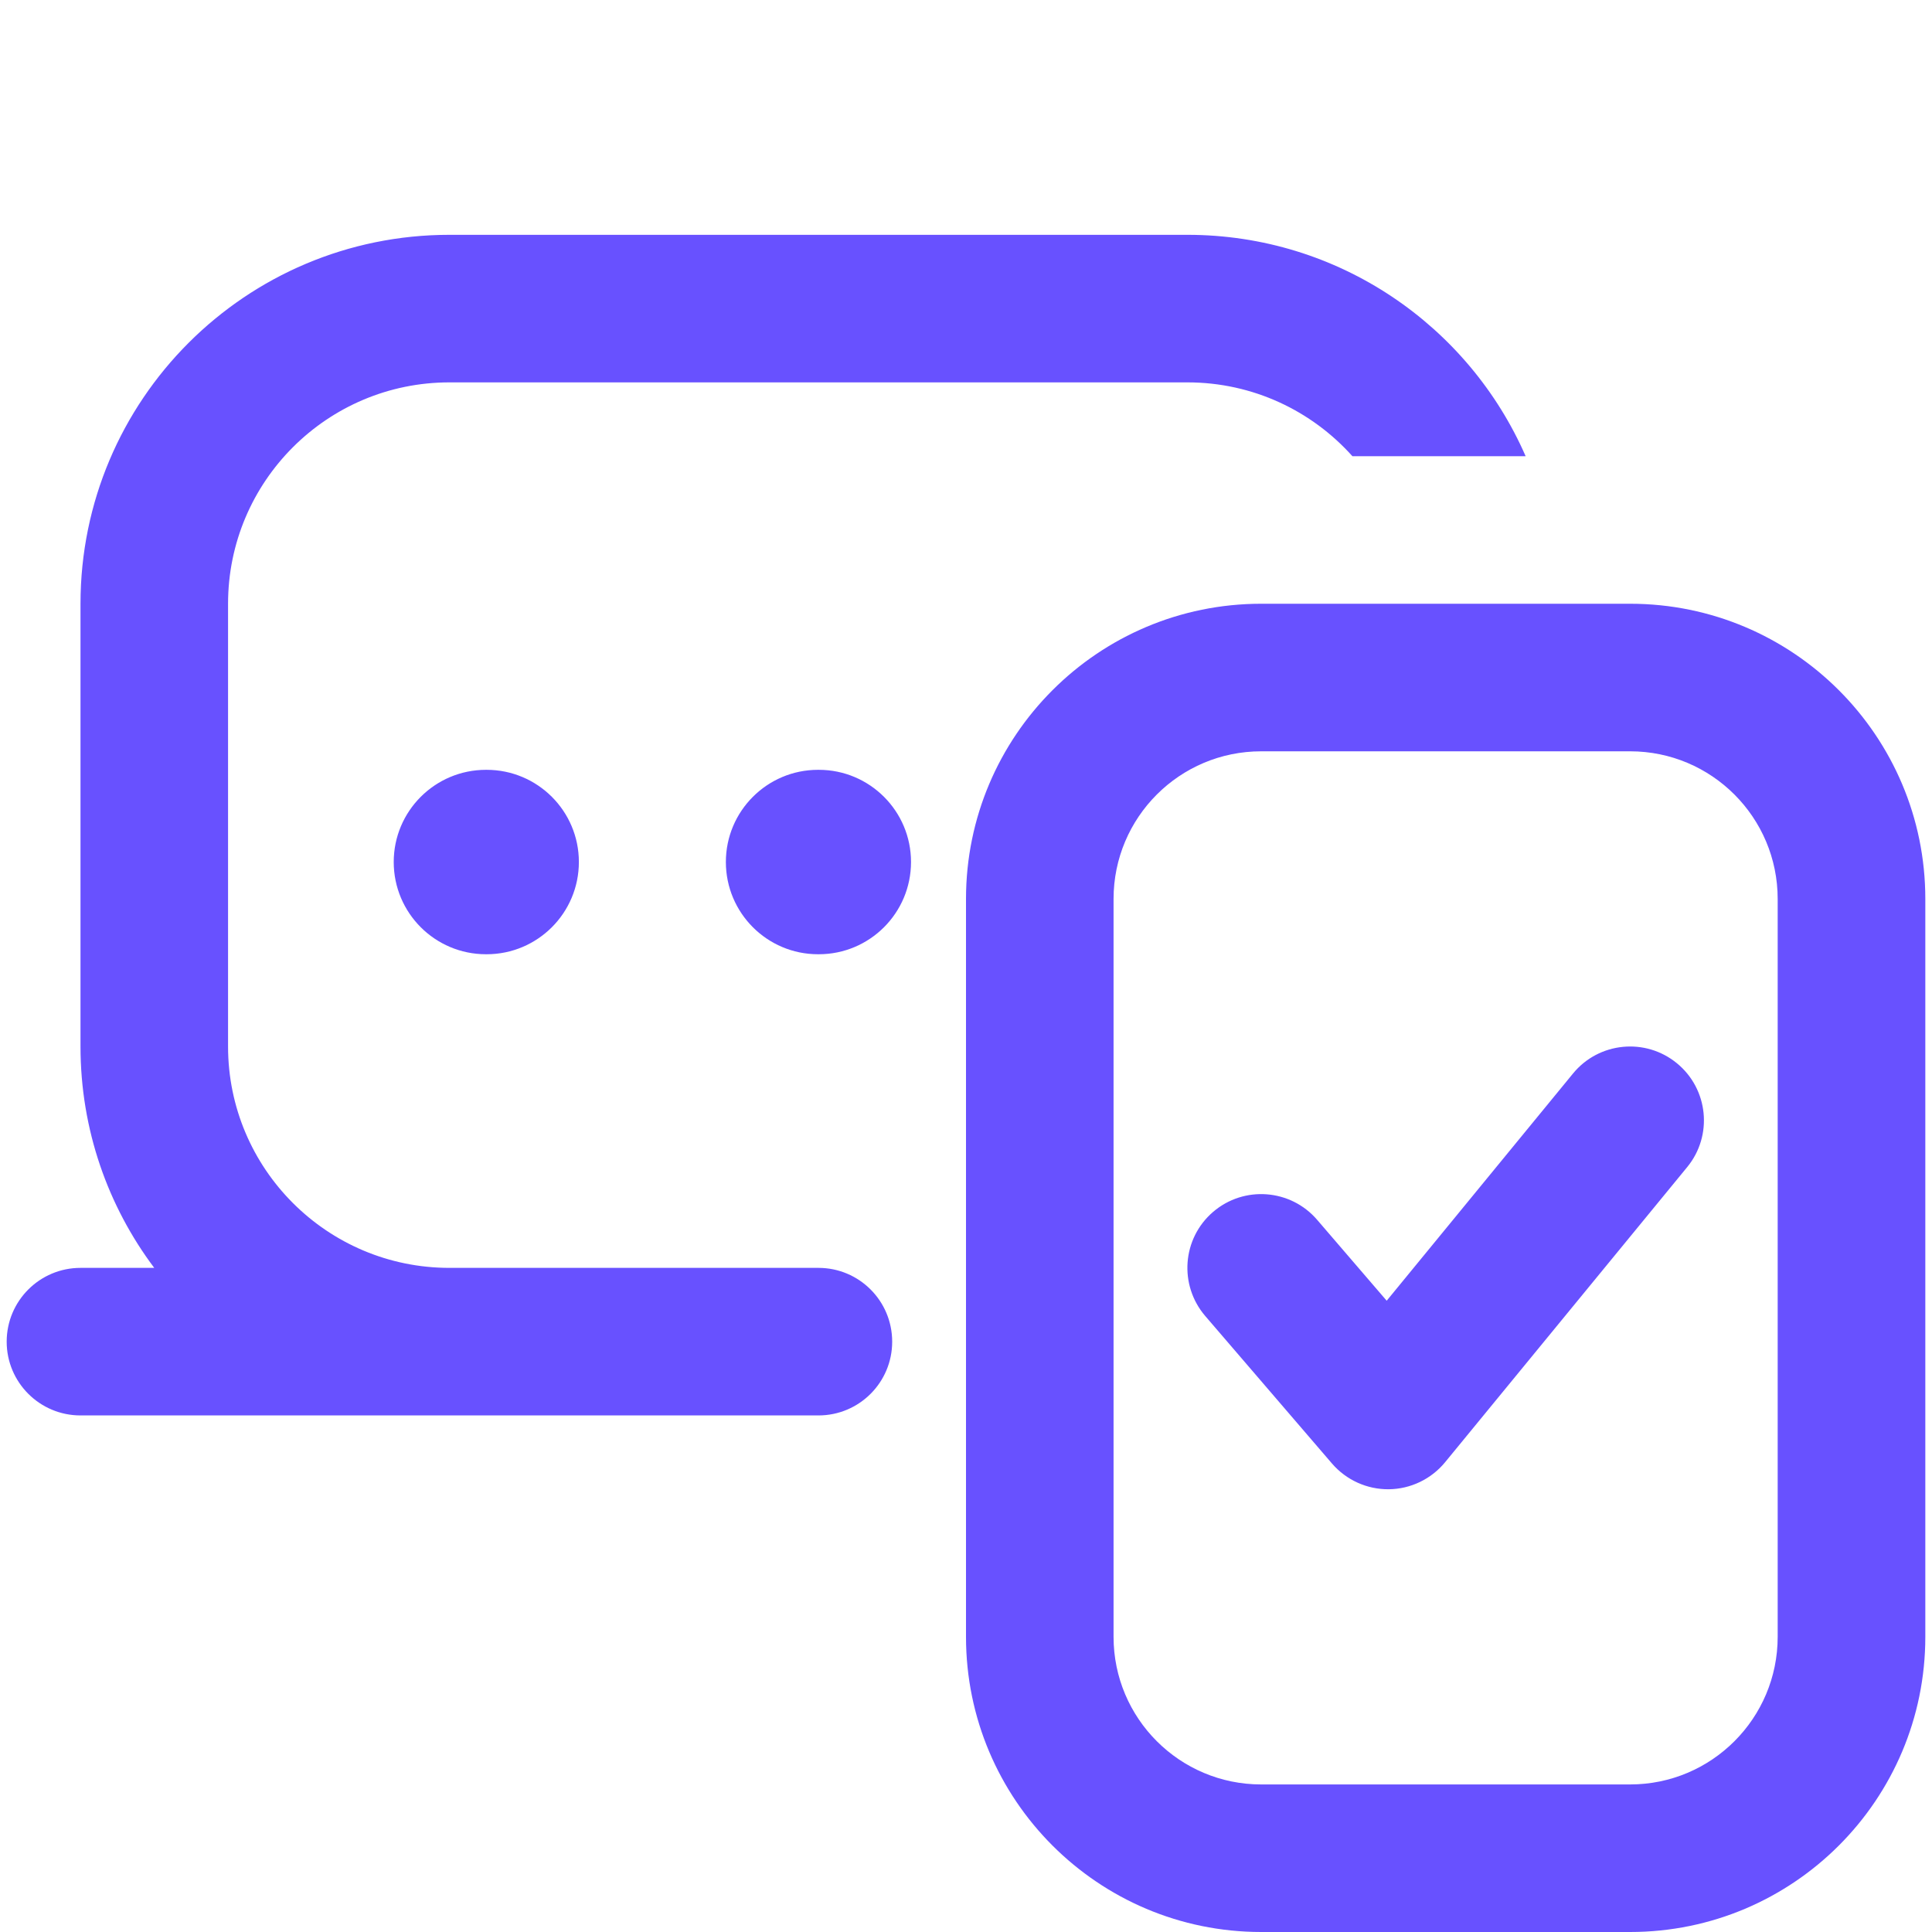 <svg width="24" height="24" viewBox="0 0 24 24" fill="none" xmlns="http://www.w3.org/2000/svg">
<path fill-rule="evenodd" clip-rule="evenodd" d="M1 7.5C1 4.969 3.052 2.917 5.583 2.917H14.75C16.63 2.917 18.245 4.048 18.952 5.667H16.8C16.296 5.104 15.565 4.75 14.75 4.75H5.583C4.065 4.75 2.833 5.981 2.833 7.5V12.389V13C2.833 14.519 4.065 15.75 5.583 15.75H10.167V15.75H10.167C10.673 15.75 11.083 16.16 11.083 16.667C11.083 17.173 10.673 17.583 10.167 17.583H1C0.494 17.583 0.083 17.173 0.083 16.667C0.083 16.16 0.494 15.75 1 15.75H1.916C1.341 14.984 1 14.032 1 13V12.389V7.5ZM15.667 7.5C13.642 7.5 12 9.142 12 11.167V20.333C12 22.358 13.642 24 15.667 24H20.25C22.275 24 23.917 22.358 23.917 20.333V11.167C23.917 9.142 22.275 7.5 20.25 7.5H15.667ZM13.833 11.167C13.833 10.154 14.654 9.333 15.667 9.333H20.25C21.262 9.333 22.083 10.154 22.083 11.167V20.333C22.083 21.346 21.262 22.167 20.25 22.167H15.667C14.654 22.167 13.833 21.346 13.833 20.333V11.167ZM6.037 9.563C5.404 9.563 4.891 10.076 4.891 10.708C4.891 11.341 5.404 11.854 6.037 11.854H6.045C6.678 11.854 7.191 11.341 7.191 10.708C7.191 10.076 6.678 9.563 6.045 9.563H6.037ZM10.162 9.563C9.53 9.563 9.017 10.076 9.017 10.708C9.017 11.341 9.53 11.854 10.162 11.854H10.171C10.804 11.854 11.317 11.341 11.317 10.708C11.317 10.076 10.804 9.563 10.171 9.563H10.162ZM20.831 13.208C21.223 13.529 21.28 14.107 20.959 14.498L17.951 18.165C17.779 18.374 17.523 18.497 17.253 18.5C16.982 18.503 16.724 18.386 16.547 18.181L14.972 16.348C14.642 15.963 14.685 15.385 15.069 15.055C15.453 14.725 16.032 14.769 16.362 15.153L17.226 16.158L19.541 13.335C19.862 12.944 20.44 12.887 20.831 13.208Z" fill="#6851FF"/>
</svg>
